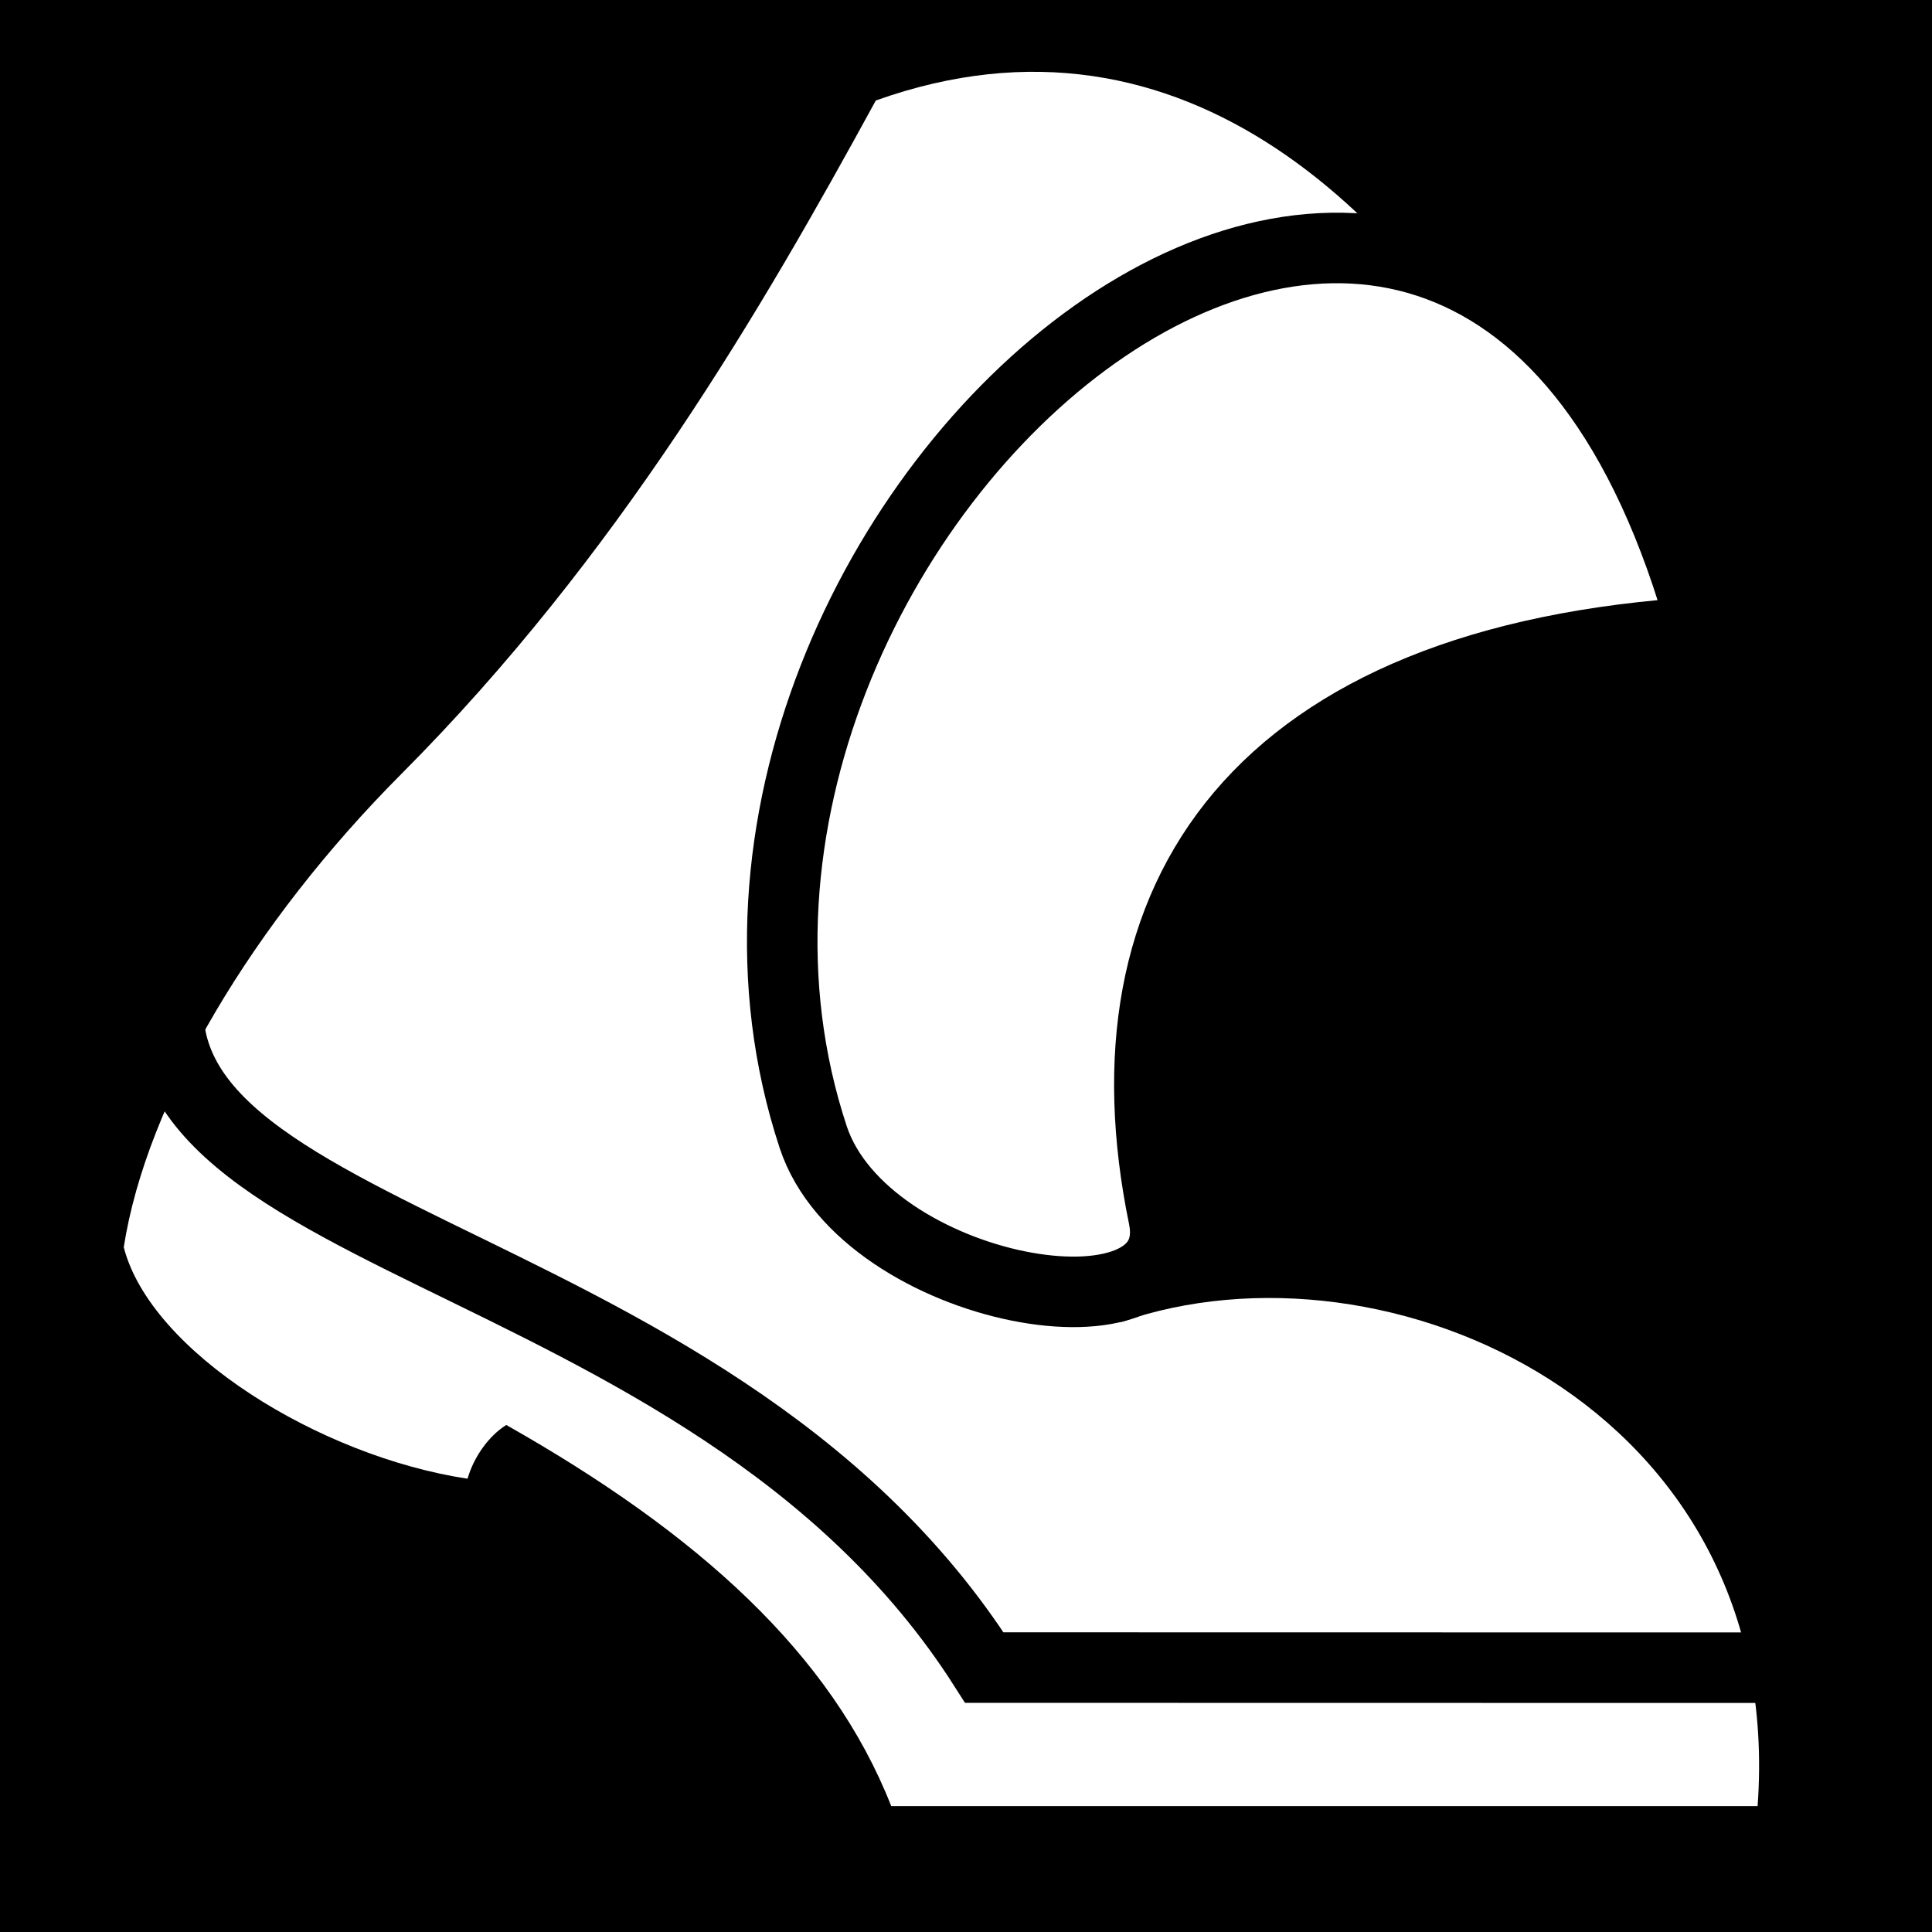 <svg viewBox="0 0 512 512" xmlns="http://www.w3.org/2000/svg">
<path d="m0,0h512v512h-512z"/>
<g transform="matrix(18.689,0,0,18.689,2603.711,-6068.184)">
<path d="m-117.442,331.26c-5.062,1.704-10.911,7.265-5.979,12.18 3.765-1.314 9.437,1.2 9.026,6.864h-12.285c-.847-2.156-2.73-3.861-5.459-5.405-.238.148-.458.443-.549.762-2.097-.317-4.491-1.796-4.875-3.282 .32-2.065 1.841-4.609 3.936-6.711 3.072-3.082 5.113-6.591 6.728-9.55 4.394-1.569 7.585,1.665 9.456,5.141z" fill="#fff"/>
<path d="m-122.818,341.95c-.93-4.524 1.304-7.915 7.659-8.296-3.289-12.039-15.521-1.603-12.628,7.162 .734,2.222 5.359,3.031 4.969,1.134z" fill="#fff" fill-rule="evenodd" stroke="#000"/>
<path d="m-136.743,338.033c-1.613,4.371 7.406,4.063 11.383,10.306l11.822.002" fill="none" stroke="#000"/>
</g>
</svg>
